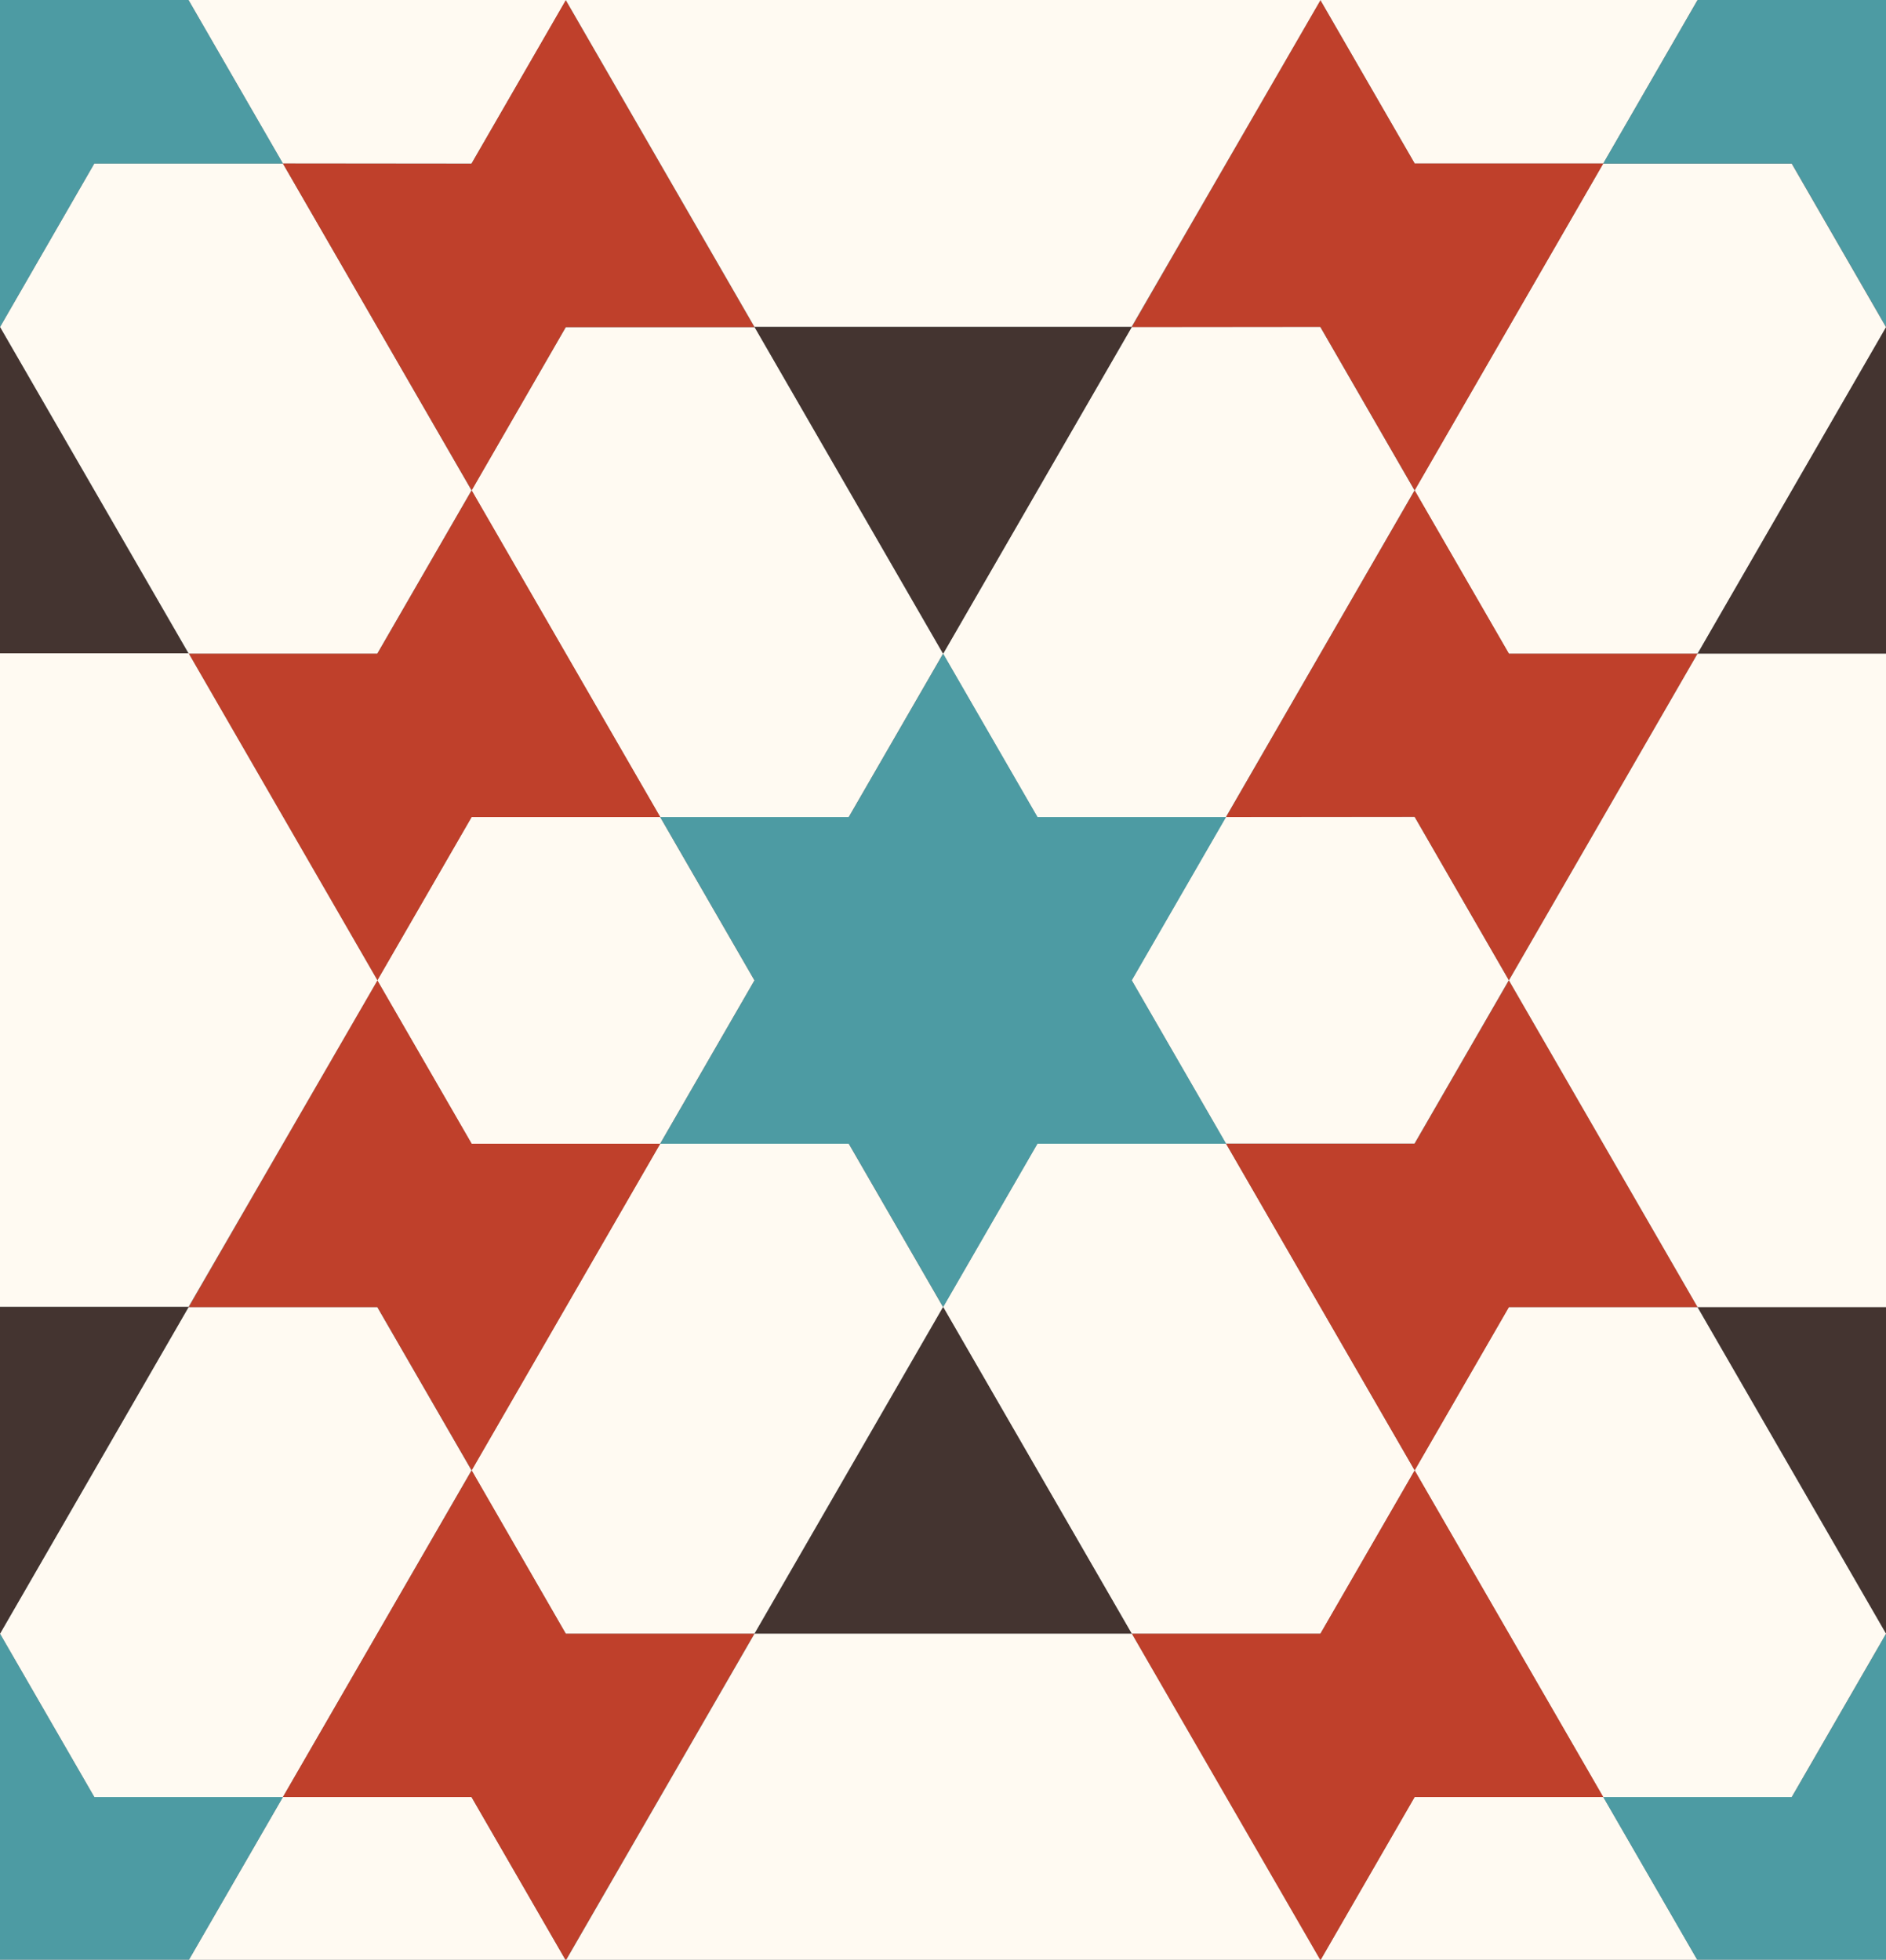 <svg xmlns="http://www.w3.org/2000/svg" width="1000" height="1039" viewBox="0 0 1000 1039">
  <rect x="0" y="0" width="1000" height="1039" fill="#808080" stroke="none"/>
  <style>
    :root { --black: #443430; --red: #BF402B; --gold: #CEA600; --turquois: #4D9BA3; --emerald: #216554; --blue: #262F66; --white: #FFFAF2; --lightBlue: #2AAFDD; } .shape-1 { fill: #FFFAF2; } .shape-2 { fill: #4D9BA3; } .shape-3 { fill: #BF402B; } .shape-4 { fill: #443430; } .shape-5 { fill: #FFFAF2; } .guides { stroke: #4FFF4F; display: none; }
  </style>
  <g id="pattern" class="line">
    <path class="shape-1" d="M250 433.2h100l50 86.6-50 86.6H250l-50-86.6 50-86.6zm-150-86.6h100l50-86.6L150 86.7H50L0 173.4l100 173m0 346.6L0 866.2l50 86.6h100l100-173.2-50-86.6H100zM300 0l30.6-53H130.7L100 .1l50 86.6h100L300 .2m300 173.3L500 346.6l50 86.6h100L750 260l-50-86.7H600zm-200 0H300L250 260l100 173.2h100l50-86.6-100-173.3zm450-86.7L900 .1l-30.6-53h-200l30.7 53 50 86.6h100zm50 259.9l100-173.2-50-86.7H850L750 260l50 86.6h100zM750 433H650l-50 86.7 50 86.6h100l50-86.6-50-86.7zM900 693H800l-50 86.6 100 173.2h100l50-86.6L900 693zM400 866.2L500 693l-50-86.6H350L250 779.6l50 86.6h100zm-100 173.2l-50-86.6H150l-50 86.6 38.6 66.8h200l-38.5-66.8m361.5 66.8h200l38.5-66.8-50-86.6H750l-88.5 153.4zm38.5-240l50-86.6-100-173.2H550L500 693l100 173.2h100z"/>
    <path class="shape-2" d="M500.1 346.6l-50 86.6h-100l50 86.6-50 86.6h100l50 86.6 50-86.6h100l-50-86.6 50-86.6h-100zM1000.1-173.1l-50 86.6h-100l50 86.6-50 86.6h100l50 86.7 50-86.7 100 .1-50-86.7 50-86.6h-100zM0-173.1l-50 86.6h-100l50 86.6-50 86.6h100l50 86.7 50-86.7h100L100 .1l50-86.6H50zM1000.1 866.2l-50 86.6h-100l50 86.6-50 86.6h100l50 86.6 50-86.6h100l-50-86.6 50-86.6h-100zM0 866.2l-50 86.6h-100l50 86.6-50 86.6h100l50 86.6 50-86.6h100l-50-86.6 50-86.6H50z"/>
    <path class="shape-3" d="M350.1 433.2L250.1 260l-50 86.6h-100l100 173.2 50-86.6zM400 173.4L300 .1l-50 86.7-100-.1L250.1 260l49.9-86.6zM900.1 346.6l-100 173.2-50-86.7-100 .1 100-173.2 50 86.6zM850.1 86.7L750.1 260l-50-86.7-100 .1L700.1.1l50 86.6zM350.1 606.4l-100 173.2-50-86.6h-100l100-173.2 50 86.6zM400 866.2l-100 173.2-50-86.6H150l100.1-173.2 49.9 86.6zM900.1 693l-100-173.2-50 86.6h-100l100 173.2 50-86.6zM850.1 952.8l-100-173.2-50 86.6h-100l100 173.2 50-86.6z"/>
    <path class="shape-4" d="M-100 693L0 866.2 100 693zM900.1 693l100 173.2 100-173.2zM400.1 173.4l100 173.2 100-173.2zM400.1 866.2l100-173.2 100 173.2zM-100 346.6L0 173.4l100 173.2zM900.1 346.6l100-173.2 100 173.2z"/>
    <path class="shape-5" d="M400-173.2L300 0l100 173.2h200L700.1.1 600-173.2zM-100 346.4l-100 173.2 100 173.2h200l100.1-173L100 346.4zM900.1 346.6l-100 173.2 100 173.2h200l100.1-173.1-100.1-173.3zM400.1 866.2l-100 173.2 100 173.2h200l100.1-173.1-100.1-173.3z"/>
  </g>
  <g class="guides">
    <path class="st0" d="M100-173.2l-700 1212.4M200-173.2l-700 1212.4M300-173.2l-700 1212.4M400-173.2l-700 1212.4M500-173.2l-700 1212.4M600-173.2l-700 1212.4M700-173.2L0 1039.2M800-173.2L100 1039.2M900-173.2L200 1039.2M1000-173.2L300 1039.2M1100-173.2L400 1039.2M1200-173.2L500 1039.2M1300-173.2L600 1039.2M1400-173.2L700 1039.2M1500-173.2L800 1039.2M1600-173.2L900 1039.2M1700-173.2l-700 1212.4M1000-173.2l700 1212.4M900-173.2l700 1212.4M800-173.2l700 1212.4M700-173.2l700 1212.4M600-173.2l700 1212.4M500-173.2l700 1212.4M400-173.2l700 1212.4M300-173.2l700 1212.4M200-173.2l700 1212.4M100-173.2l700 1212.4M0-173.2l700 1212.4M-100-173.2l700 1212.4M-200-173.2l700 1212.4M-300-173.2l700 1212.4M-400-173.2l700 1212.4M-500-173.2l700 1212.4M-600-173.2l700 1212.4M-250 433h1600M-200 346.4h1600M-150 259.8h1600M-100 173.2h1600M-50 86.6h1600M0 0h1600M50-86.6h1600M-300 519.6h1600M-350 606.2h1800M-400 692.8h1900M-450 779.4h2000M-501 866h2109.7M-550 952.6h2209"/>
  </g>
</svg>
